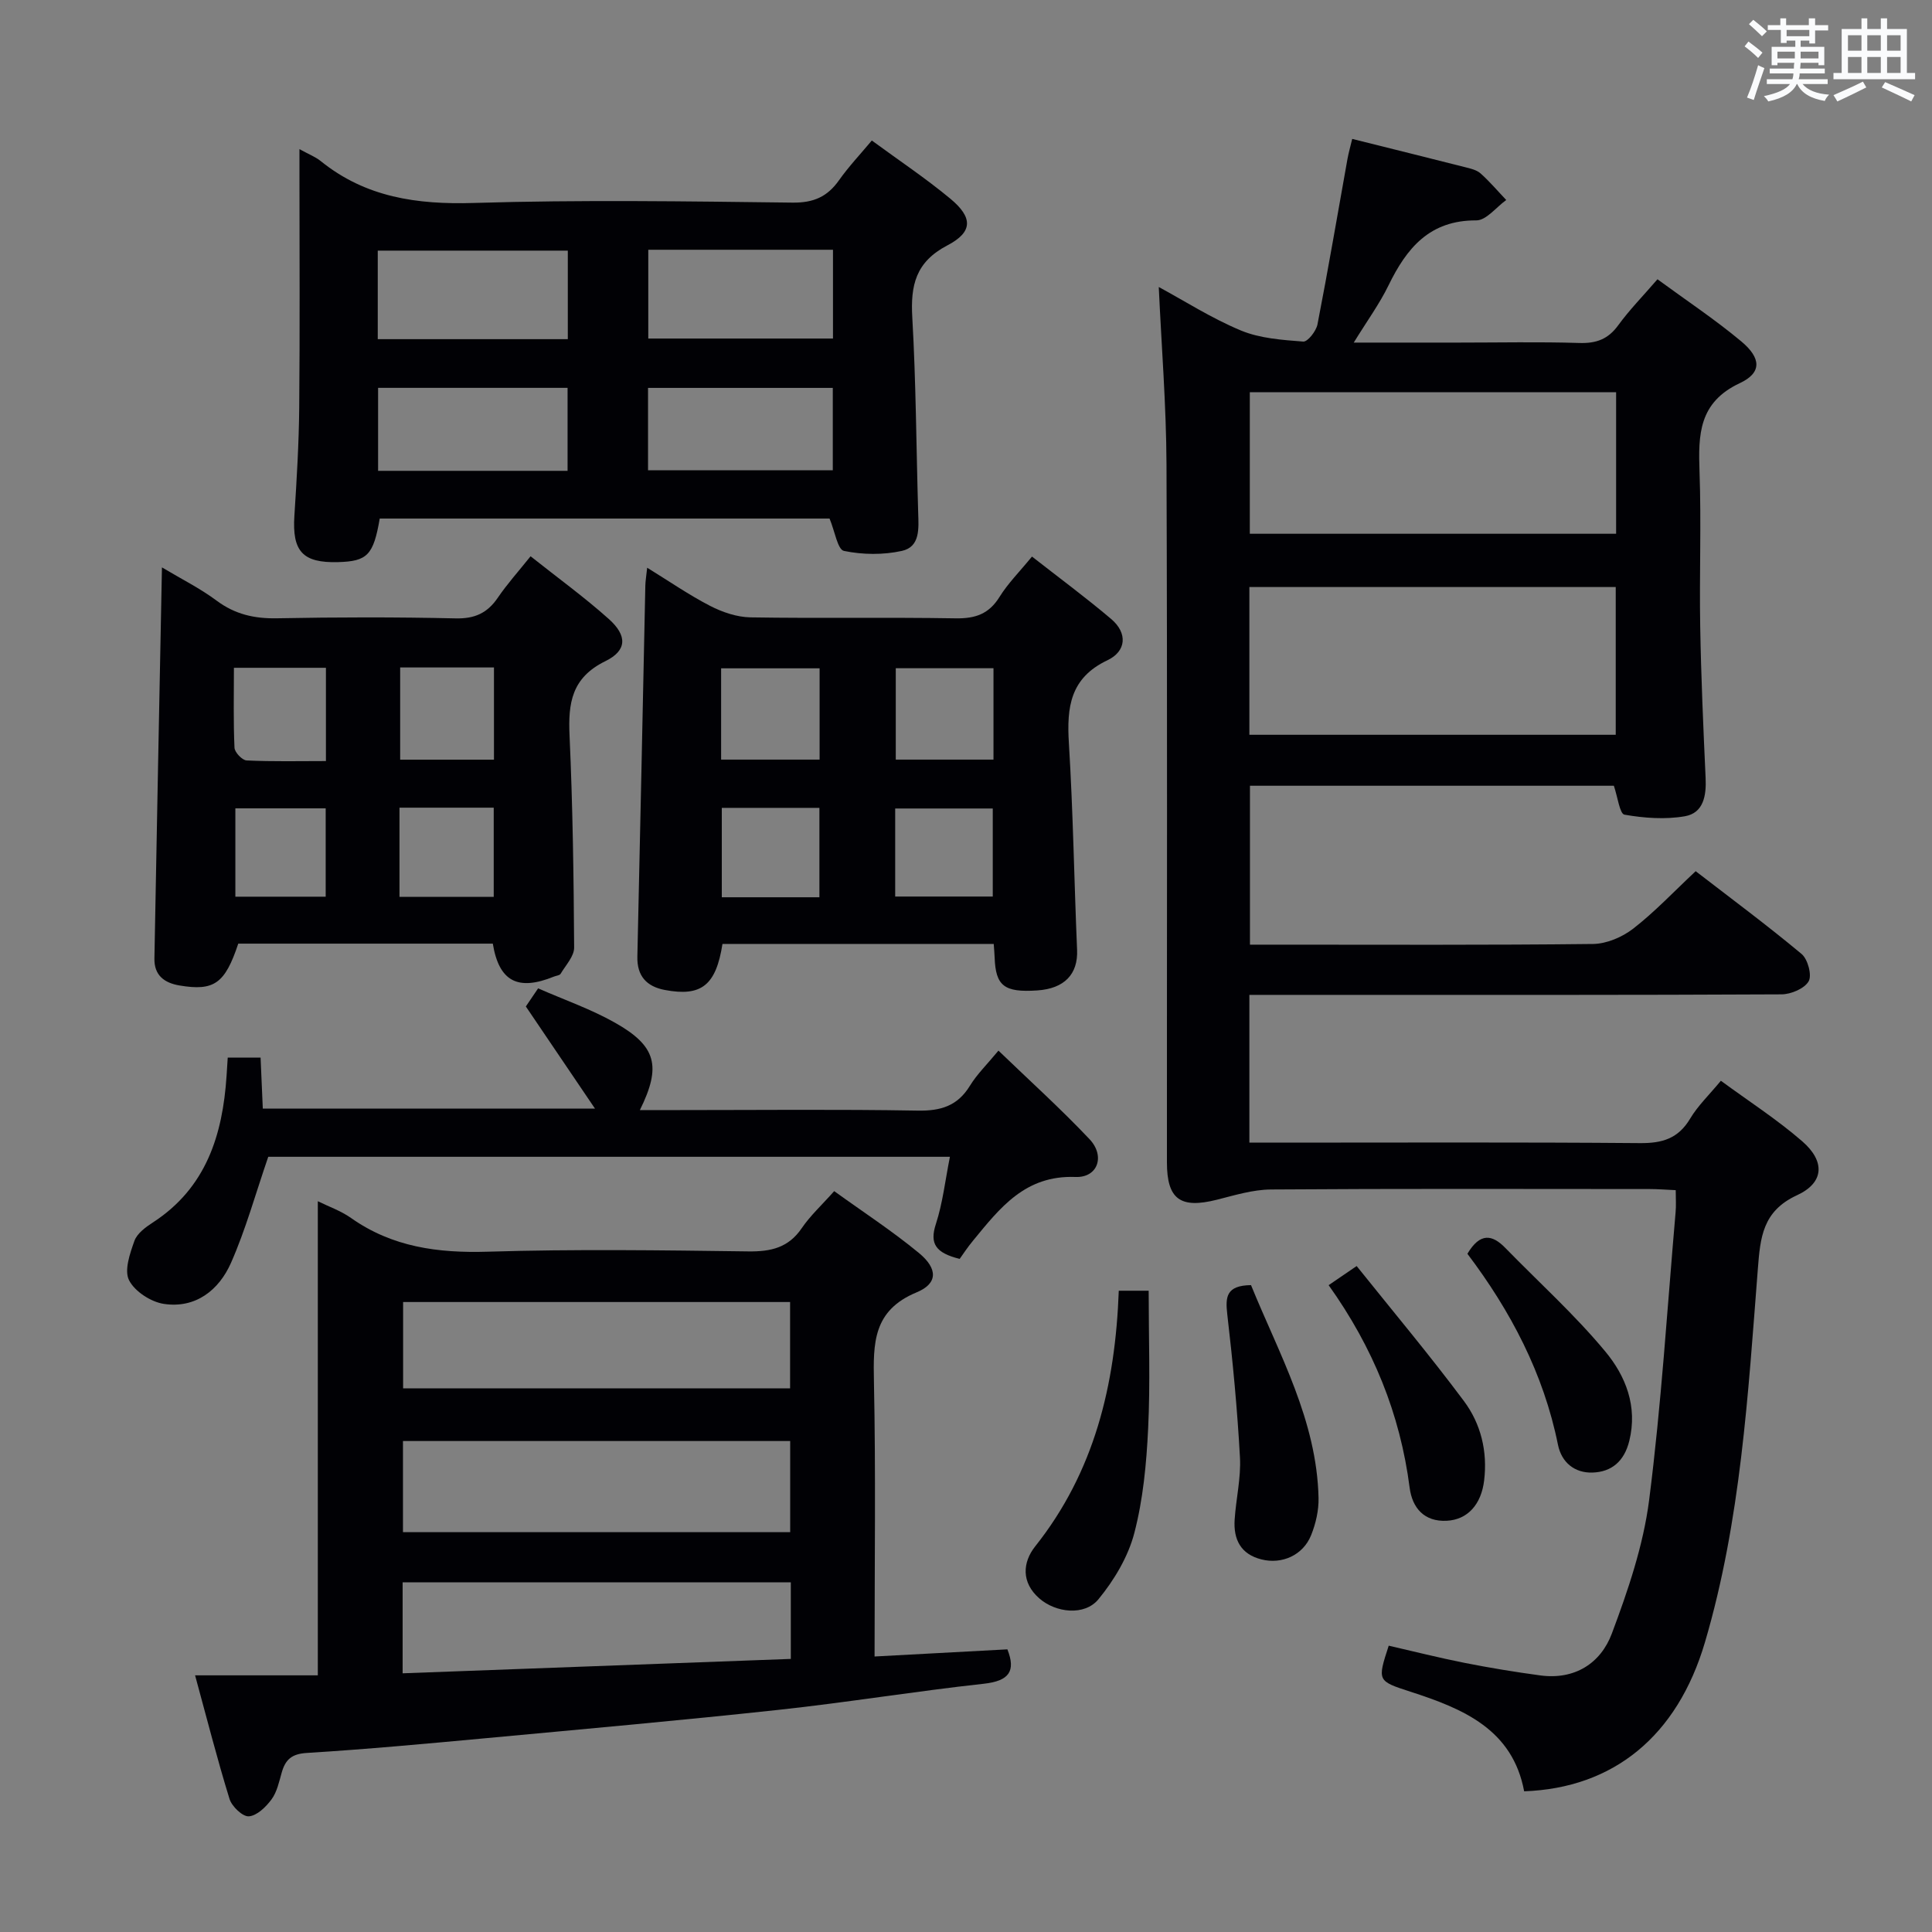 <svg enable-background="new 0 0 400 400" viewBox="0 0 400 400" xmlns="http://www.w3.org/2000/svg"><rect x="0" y="0" width="400" height="400" fill="#808080" stroke="none"/><g fill="#010105"><path d="m346.94 246.41c-2.08-.09-3.7-.23-5.33-.23-26.16-.01-52.33-.1-78.49.09-3.73.03-7.49 1.19-11.17 2.12-7.56 1.9-10.35-.06-10.35-7.75-.02-48.16.1-96.32-.09-144.48-.05-12.25-1.04-24.49-1.6-36.74 5.33 2.88 10.95 6.49 17.02 9.01 3.95 1.64 8.54 1.95 12.89 2.29.92.07 2.68-2.17 2.95-3.56 2.22-11.39 4.16-22.83 6.21-34.25.23-1.26.58-2.49.98-4.15 8.01 2 15.69 3.9 23.36 5.85 1.12.28 2.4.57 3.21 1.29 1.9 1.69 3.56 3.66 5.32 5.51-2.07 1.48-4.14 4.23-6.2 4.22-9.67-.05-14.41 5.73-18.17 13.45-1.86 3.82-4.4 7.3-7.2 11.85h21.72c8.33 0 16.67-.18 24.99.08 3.5.11 5.95-.78 8.04-3.66 2.32-3.19 5.12-6.04 8.13-9.53 5.96 4.37 11.9 8.31 17.34 12.85 4.16 3.47 4.3 6.51-.28 8.65-8.54 4-8.62 10.68-8.35 18.38.38 10.65-.05 21.33.14 31.99.18 10.47.64 20.94 1.12 31.4.17 3.66-.44 7.24-4.31 7.91-4.06.7-8.41.38-12.49-.33-.99-.17-1.4-3.66-2.2-5.99-24.73 0-49.83 0-75.34 0v32.9h5.52c21.83 0 43.66.11 65.49-.14 2.82-.03 6.05-1.41 8.32-3.16 4.45-3.45 8.35-7.6 12.95-11.91 7.38 5.69 14.82 11.21 21.93 17.14 1.29 1.08 2.18 4.41 1.46 5.66-.88 1.52-3.66 2.69-5.63 2.7-31.16.16-62.32.11-93.49.11-5.46 0-10.92 0-16.67 0v30.59h5.88c25 0 49.99-.11 74.99.1 4.62.04 7.92-.94 10.38-5.06 1.59-2.67 3.92-4.89 6.37-7.85 5.77 4.24 11.63 8.01 16.84 12.53 4.78 4.15 4.57 8.57-1.08 11.17-7.16 3.3-7.6 8.77-8.11 15.3-2.03 25.97-3.53 52.07-10.95 77.26-5.73 19.44-18.95 30.19-37.43 30.85-2.4-12.85-12.66-17.1-23.51-20.61-6.9-2.24-6.91-2.22-4.53-9.54 5.19 1.19 10.42 2.51 15.71 3.56 5.2 1.03 10.44 1.89 15.69 2.6 7.1.95 12.48-2.5 14.79-8.66 3.35-8.93 6.51-18.22 7.72-27.61 2.53-19.77 3.75-39.71 5.48-59.58.14-1.42.03-2.88.03-4.62zm-88.27-94.28h75.85c0-10.53 0-20.59 0-30.59-25.48 0-50.53 0-75.85 0zm.09-41.62h75.84c0-10 0-19.58 0-29.31-25.41 0-50.5 0-75.84 0z"/><path d="m181.07 342.96c9.6-.52 18.52-1 27.5-1.48 1.78 4.51.37 6.54-4.87 7.12-14.18 1.55-28.27 3.87-42.45 5.4-20.14 2.18-40.33 3.98-60.5 5.86-12.4 1.15-24.81 2.3-37.24 3.07-3.15.19-4.43 1.4-5.19 4.08-.54 1.9-.97 3.99-2.1 5.53-1.15 1.56-3.02 3.39-4.7 3.51-1.28.1-3.52-2.04-4-3.6-2.54-8.21-4.66-16.55-7.13-25.59h25.41c0-33.06 0-65.49 0-98.16 2.2 1.09 4.75 1.97 6.86 3.46 8.57 6.05 18.03 7.3 28.33 6.99 17.97-.55 35.97-.3 53.95-.06 4.67.06 8.3-.76 11.06-4.82 1.76-2.59 4.13-4.75 6.71-7.66 5.91 4.27 12 8.23 17.57 12.83 3.9 3.23 3.92 6.3-.51 8.13-9.06 3.75-8.99 10.56-8.83 18.53.39 18.64.13 37.28.13 56.86zm-97.64-25.74h80.17c0-6.6 0-12.83 0-18.87-26.94 0-53.49 0-80.17 0zm.03-29.77h80.12c0-6.27 0-12.15 0-17.88-26.96 0-53.49 0-80.12 0zm-.1 58.99c27.13-1.01 53.76-1.99 80.37-2.98 0-5.93 0-10.85 0-15.86-26.93 0-53.59 0-80.37 0z"/><path d="m62 30.88c1.9 1.05 3.3 1.58 4.4 2.47 9.33 7.53 19.97 9.03 31.71 8.67 21.98-.67 43.99-.34 65.99-.07 4.33.05 7.19-1.21 9.6-4.62 2-2.83 4.4-5.37 6.8-8.24 5.6 4.11 11.15 7.81 16.26 12.05 4.67 3.88 4.71 6.88-.61 9.66-6.58 3.44-7.65 8.26-7.27 14.92.77 13.45.82 26.94 1.22 40.42.1 3.24.45 7.08-3.38 7.92-3.85.85-8.13.8-11.99 0-1.31-.27-1.88-4.06-2.98-6.7-30.66 0-61.91 0-93.13 0-1.3 7.56-2.56 8.86-8.64 9.02-7.33.2-9.51-2.24-9.03-9.6.48-7.46.93-14.94 1-22.41.15-16 .05-32 .05-48 0-1.61 0-3.21 0-5.49zm16.21 39.34h39.35c0-6.3 0-12.22 0-18.33-13.26 0-26.26 0-39.35 0zm56.01-.13h38.24c0-6.4 0-12.29 0-18.38-12.92 0-25.47 0-38.24 0zm-55.94 27.39h39.23c0-5.92 0-11.49 0-17.18-13.22 0-26.12 0-39.23 0zm55.89-.11h38.25c0-6.02 0-11.58 0-17.06-12.97 0-25.52 0-38.25 0z"/><path d="m149.58 195.43c-1.34 8.56-4.35 10.97-11.95 9.53-3.73-.71-5.77-2.86-5.67-6.92.59-25.6 1.1-51.2 1.65-76.8.02-.96.19-1.92.38-3.7 4.64 2.86 8.7 5.67 13.05 7.91 2.53 1.3 5.53 2.32 8.34 2.37 14.15.23 28.31-.04 42.46.2 4.08.07 6.91-.89 9.11-4.45 1.73-2.79 4.13-5.18 6.71-8.34 5.58 4.37 11.14 8.47 16.4 12.93 3.44 2.92 3.14 6.68-.78 8.54-7.71 3.65-8.44 9.71-7.98 17.14.88 14.26 1.09 28.55 1.7 42.83.21 5-2.6 8.02-8.27 8.39-6.81.45-8.59-.93-8.8-6.8-.03-.83-.11-1.65-.19-2.83-18.76 0-37.47 0-56.16 0zm20.11-38.16c0-6.52 0-12.72 0-18.9-6.99 0-13.67 0-20.39 0v18.9zm36-18.92c-7.01 0-13.57 0-20.23 0v18.92h20.23c0-6.39 0-12.48 0-18.92zm-36.04 47.42c0-6.43 0-12.47 0-18.51-6.93 0-13.51 0-20.21 0v18.51zm15.69-.15h20.2c0-6.35 0-12.38 0-18.23-6.95 0-13.51 0-20.2 0z"/><path d="m33.53 117.47c4.02 2.41 7.89 4.33 11.31 6.88 3.82 2.85 7.83 3.75 12.53 3.66 12.32-.24 24.65-.26 36.97.02 3.94.09 6.55-1.09 8.72-4.27 1.94-2.85 4.26-5.43 6.79-8.59 5.65 4.49 11.16 8.48 16.2 12.99 3.83 3.43 3.81 6.51-.72 8.73-6.98 3.42-7.72 8.67-7.41 15.41.66 14.61.86 29.25.95 43.88.01 1.81-1.75 3.66-2.8 5.43-.2.34-.89.39-1.35.57-7.49 3.05-11.4 1.04-12.69-6.81-17.52 0-35.09 0-52.7 0-2.75 8.26-4.98 9.87-12.18 8.66-3.12-.53-5.25-2.09-5.18-5.59.49-26.75 1.02-53.53 1.56-80.97zm49.32 20.72v19.09h19.42c0-6.51 0-12.71 0-19.09-6.58 0-12.84 0-19.42 0zm-15.37 19.38c0-6.84 0-13.03 0-19.31-6.41 0-12.47 0-19.05 0 0 5.69-.13 11.13.12 16.55.04.95 1.59 2.59 2.51 2.63 5.41.26 10.84.13 16.42.13zm15.23 28.12h19.51c0-6.3 0-12.35 0-18.47-6.65 0-12.94 0-19.51 0zm-15.28-.04c0-6.33 0-12.37 0-18.29-6.47 0-12.54 0-18.7 0v18.29z"/><path d="m198.69 260.64c-5-1.24-6.25-3.16-4.93-7.21 1.42-4.36 1.93-9.02 2.91-13.93-47.64 0-94.85 0-141.13 0-2.65 7.7-4.67 15.07-7.72 21.97-2.49 5.63-7.31 9.47-13.88 8.49-2.69-.4-6.05-2.58-7.22-4.9-1.04-2.04.18-5.54 1.11-8.15.55-1.54 2.32-2.84 3.82-3.81 11.04-7.17 14.45-18.11 15.26-30.38.07-1.14.14-2.28.24-3.76h6.8c.15 3.48.3 6.88.46 10.57h68.78c-5-7.38-9.45-13.95-14.32-21.15.21-.32 1.19-1.76 2.54-3.75 5.42 2.38 10.92 4.28 15.9 7.1 8.59 4.84 9.67 9 5.17 18.1h8.01c16.5 0 33-.18 49.49.11 4.79.09 8.27-.96 10.84-5.16 1.46-2.38 3.53-4.39 5.9-7.26 6.4 6.17 12.88 12.01 18.86 18.34 3.27 3.46 1.73 8-2.92 7.82-10.42-.4-15.63 6.41-21.19 13.17-1.16 1.39-2.15 2.92-2.78 3.79z"/><path d="m231.63 267.23h6.19c0 9.67.35 19.12-.11 28.54-.35 7.27-1.04 14.66-2.87 21.66-1.28 4.9-4.16 9.71-7.41 13.67-2.88 3.51-8.84 2.81-12.24-.16-3.81-3.32-3.46-7.5-.88-10.76 12.25-15.41 16.61-33.35 17.32-52.95z"/><path d="m259.01 266.07c5.82 14.28 13.62 27.98 13.98 44.06.06 2.57-.57 5.31-1.54 7.72-1.67 4.15-6.04 6.08-10.28 5.01-4.31-1.08-5.82-4.15-5.55-8.24.28-4.3 1.33-8.62 1.1-12.87-.54-9.91-1.48-19.81-2.63-29.67-.41-3.59-.21-5.94 4.92-6.01z"/><path d="m303.81 259.58c2.64-4.43 5.14-4 7.87-1.19 6.93 7.11 14.35 13.8 20.67 21.41 4.21 5.06 6.75 11.36 4.97 18.55-1.04 4.19-3.65 6.41-7.63 6.53-3.66.11-6.39-2.08-7.13-5.76-2.98-14.77-9.81-27.71-18.75-39.54z"/><path d="m275.08 266.08c1.95-1.33 3.28-2.24 5.8-3.96 7.47 9.33 15.11 18.43 22.2 27.94 3.52 4.71 4.93 10.44 4.19 16.49-.59 4.85-3.35 8.09-7.75 8.31-4.61.23-7.12-2.61-7.67-6.85-1.96-15.25-7.57-29.04-16.77-41.93z"/></g><path d="m361.2 9.6.8-1c.9.7 1.9 1.4 2.9 2.3l-.9 1.1c-1-1-2-1.8-2.8-2.4zm.5 10.6c.9-2.1 1.6-4.3 2.3-6.7.4.2.8.4 1.3.6-.7 2.1-1.5 4.3-2.2 6.6zm.4-15.2.9-.9c1 .8 2 1.6 2.8 2.4l-1 1c-.9-.9-1.8-1.7-2.7-2.5zm12.5-1.2h1.2v1.4h2.7v1.1h-2.7v2.7h-1.2v-.6h-1.8v1.3h4.9v3.8h-1.2v-.5h-3.7c0 .4-.1.9-.1 1.2h5.1v1h-5.2c0 .5-.1.9-.2 1.2h6v1h-5.2c1.1 1.3 2.9 2 5.5 2.2-.4.4-.7.8-.9 1.3-2.9-.5-4.8-1.6-5.7-3.5h-.1c-.8 1.7-2.7 2.9-5.9 3.6-.2-.4-.6-.8-.9-1.1 2.8-.6 4.6-1.4 5.4-2.5h-4.8v-1h5.3c.1-.3.2-.7.2-1.2h-4.9v-1h5c0-.4 0-.8.1-1.2h-3.5v.5h-1.2v-3.8h4.9v-1.3h-1.8v.5h-1.2v-2.7h-2.7v-1h2.6v-1.4h1.2v1.4h4.7v-1.4zm-6.6 8.3h3.6c0-.4 0-.9 0-1.4h-3.6zm1.9-4.6h4.7v-1.3h-4.7zm6.6 3.2h-3.7v1.4h3.7z" fill="#fafbfc"/><path d="m385.3 3.8h1.3v2.2h2.8v-2.2h1.3v2.2h4.1v9.1h1.7v1.3h-16.9v-1.3h1.7v-9.1h4.1v-2.2zm.4 13.1.7 1.2c-1.8.9-3.8 1.9-6 2.9-.2-.4-.5-.8-.8-1.3 2.3-1 4.3-1.9 6.1-2.8zm-3.1-6.4h2.8v-3.2h-2.8zm0 4.6h2.8v-3.3h-2.8zm4-4.6h2.8v-3.2h-2.8zm0 4.6h2.8v-3.3h-2.8zm3.7 1.9c2.1.9 4.1 1.8 6.1 2.7l-.7 1.3c-2.2-1.1-4.2-2-6.1-2.9zm3.2-9.7h-2.8v3.2h2.8zm-2.8 7.8h2.8v-3.3h-2.8z" fill="#fafbfc"/></svg>